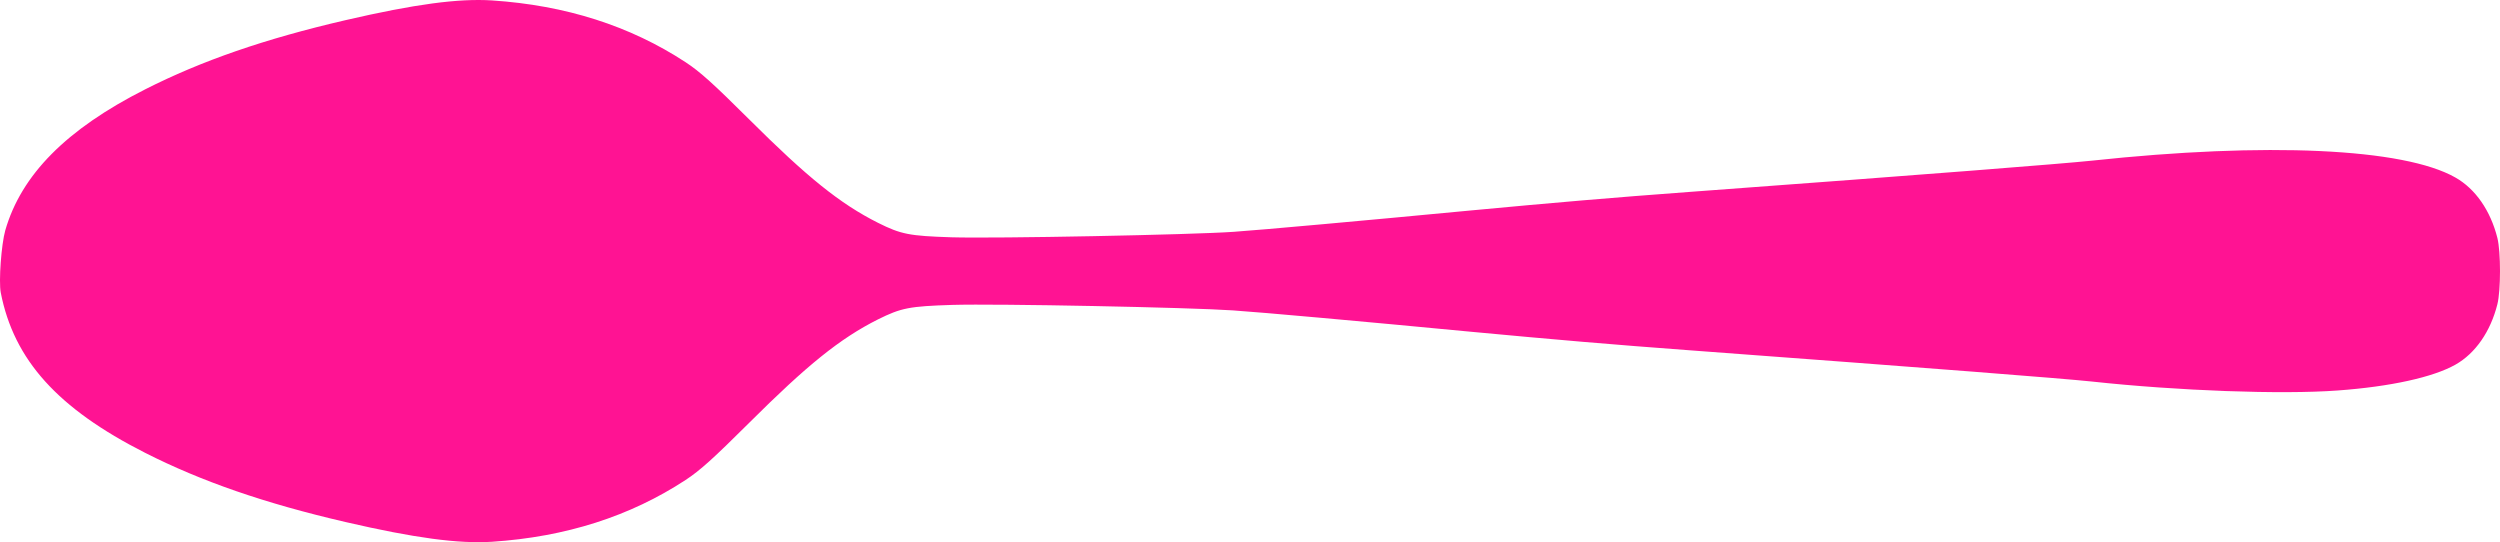 <?xml version="1.0" encoding="UTF-8" standalone="no"?>
<!DOCTYPE svg PUBLIC "-//W3C//DTD SVG 1.1//EN" "http://www.w3.org/Graphics/SVG/1.1/DTD/svg11.dtd">
<svg xmlns:xl="http://www.w3.org/1999/xlink" xmlns:dc="http://purl.org/dc/elements/1.1/" xmlns="http://www.w3.org/2000/svg" version="1.1" viewBox="-319.618 501.113 1279.236 277.438" width="1279.236" height="277.438">
  <defs/>
  <g id="Canvas_1" stroke-opacity="1" stroke="none" stroke-dasharray="none" fill="none" fill-opacity="1">
    <title>Canvas 1</title>
    <g id="Canvas_1: Layer 1">
      <title>Layer 1</title>
      <g id="Group_2">
        <g id="Graphic_3">
          <path d="M -319.232 650.832 C -312.532 685.232 -290.132 710.132 -245.332 732.832 C -216.532 747.432 -184.232 758.632 -142.832 768.232 C -107.432 776.432 -84.932 779.432 -67.832 778.332 C -30.132 775.832 2.768 765.332 31.168 746.732 C 38.668 741.832 45.568 735.532 63.668 717.532 C 93.368 687.932 110.168 674.332 129.668 664.532 C 141.568 658.632 145.668 657.832 167.668 657.132 C 190.468 656.432 289.368 658.432 311.168 659.932 C 326.068 660.932 378.268 665.632 432.668 670.832 C 476.368 674.932 505.468 677.432 544.668 680.332 C 671.368 689.732 735.368 694.732 750.668 696.332 C 795.068 701.132 847.768 703.032 876.468 700.932 C 903.768 698.932 925.368 694.132 936.768 687.732 C 947.068 681.932 954.768 670.732 958.268 656.832 C 960.068 649.732 960.068 629.932 958.268 622.832 C 954.768 608.932 947.068 597.732 936.768 591.932 C 910.368 576.932 840.168 573.732 750.668 583.332 C 735.268 584.932 670.768 590.032 544.668 599.332 C 505.468 602.232 476.368 604.732 432.668 608.832 C 378.068 614.032 326.068 618.732 311.668 619.732 C 290.668 621.232 189.468 623.232 167.168 622.532 C 145.668 621.832 141.468 621.032 129.668 615.132 C 110.168 605.332 93.368 591.732 63.668 562.132 C 45.568 544.132 38.668 537.832 31.168 532.932 C 2.768 514.332 -30.132 503.832 -67.832 501.332 C -84.932 500.232 -107.432 503.232 -142.832 511.432 C -184.232 521.032 -216.532 532.232 -245.332 546.832 C -285.632 567.232 -308.732 590.532 -316.932 619.032 C -318.932 626.132 -320.332 645.032 -319.232 650.832 Z" fill="#ff1393"/>
        </g>
      </g>
    </g>
  </g>
</svg>
